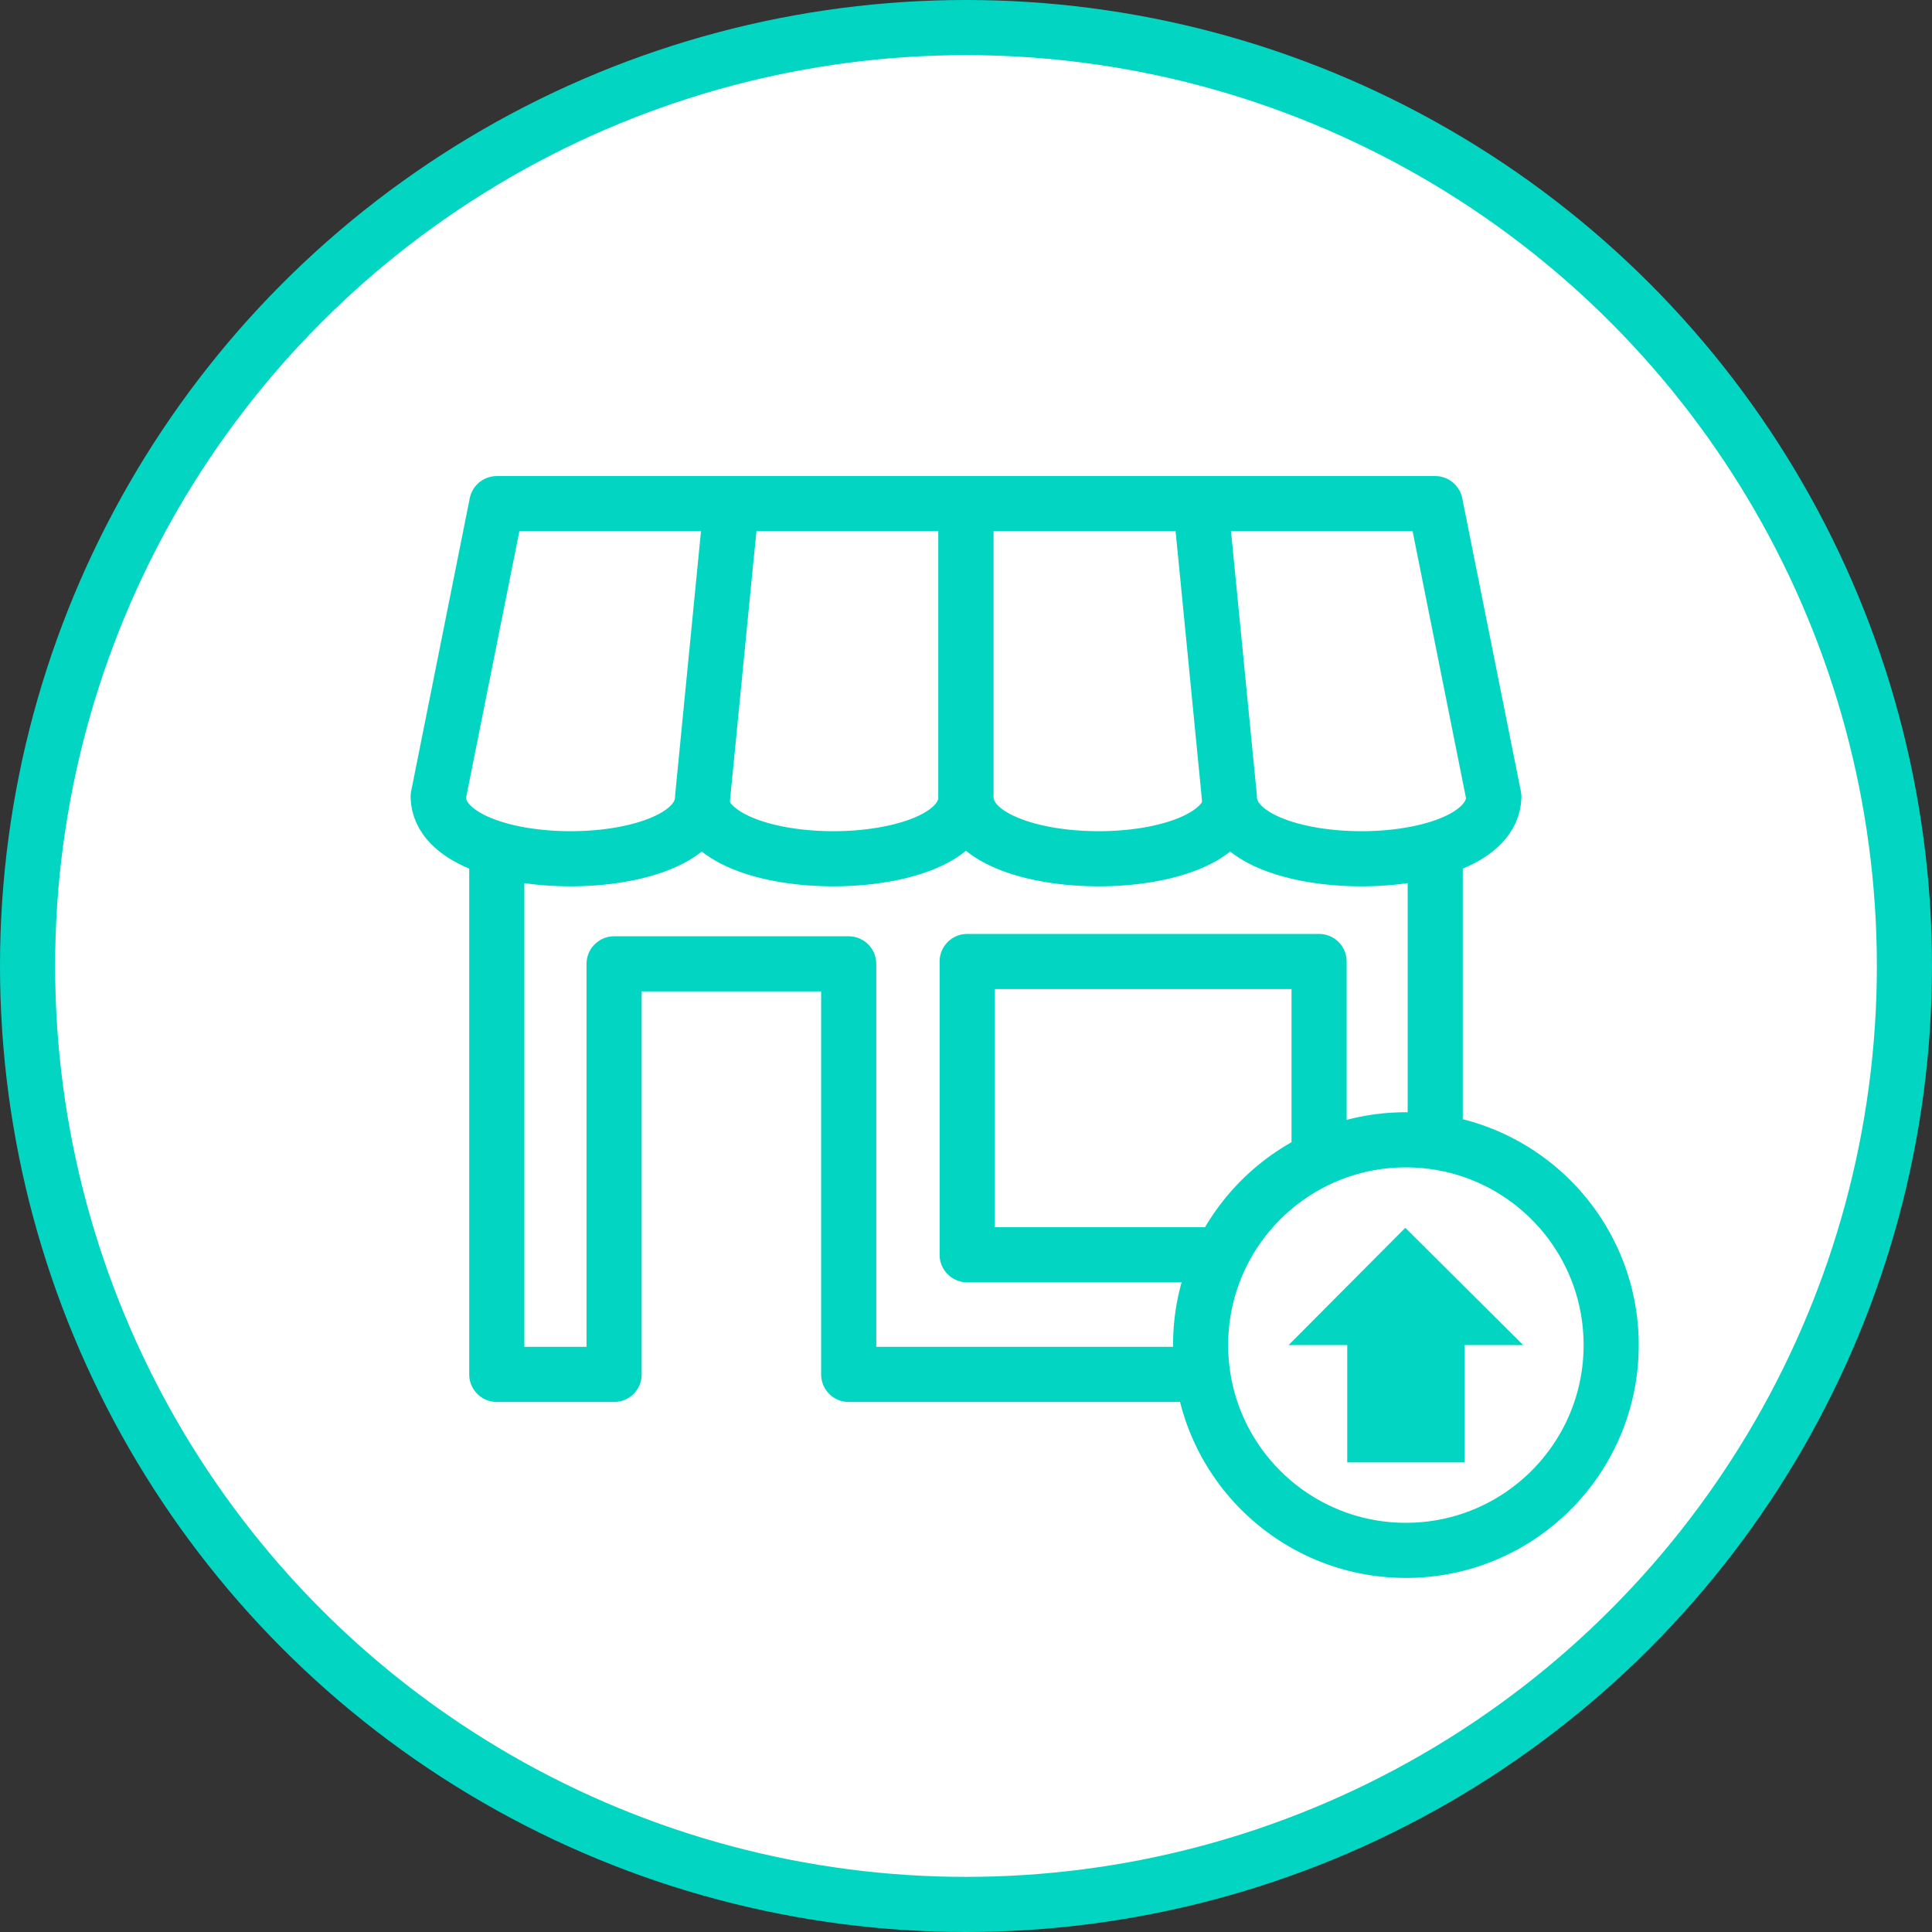 <?xml version="1.0" encoding="UTF-8"?>
<!DOCTYPE svg PUBLIC "-//W3C//DTD SVG 1.1//EN" "http://www.w3.org/Graphics/SVG/1.1/DTD/svg11.dtd">
<!-- Creator: CorelDRAW -->
<svg xmlns="http://www.w3.org/2000/svg" xml:space="preserve" width="100%" height="100%" style="shape-rendering:geometricPrecision; text-rendering:geometricPrecision; image-rendering:optimizeQuality; fill-rule:evenodd; clip-rule:evenodd"
viewBox="0 0 9.882 9.882"
 xmlns:xlink="http://www.w3.org/1999/xlink">
 <rect x="0" y="0" width="9.882" height="9.882" fill="#333333" stroke="none"/>
 <defs>
  <style type="text/css">
   <![CDATA[
    .str2 {stroke:#02D6C2;stroke-width:0.282;stroke-linecap:round;stroke-linejoin:round}
    .str0 {stroke:#02D6C2;stroke-width:0.282}
    .str1 {stroke:#02D6C2;stroke-width:0.282;stroke-linecap:round;stroke-linejoin:round}
    .fil1 {fill:none}
    .fil2 {fill:#02D6C2}
    .fil0 {fill:white}
   ]]>
  </style>
 </defs>
 <g id="Layer_x0020_1">
  <circle class="fil0 str0" cx="4.941" cy="4.941" r="4.8"/>
  <polygon class="fil1 str1" points="2.541,2.83 2.541,7.03 3.141,7.03 3.141,4.93 4.341,4.93 4.341,7.03 7.341,7.03 7.341,2.83 "/>
  <polygon class="fil1 str1" points="4.947,4.918 4.947,6.418 6.747,6.418 6.747,4.918 "/>
  <path class="fil0 str2" d="M4.941 2.576l0 1.5c0,0.419 -1.347,0.425 -1.359,0l0.159 -1.5 1.2 0z"/>
  <path class="fil0 str2" d="M3.741 2.576l-0.147 1.5c0,0.419 -1.341,0.425 -1.353,0l0.3 -1.5 1.2 0z"/>
  <path class="fil0 str2" d="M4.941 2.576l0 1.5c0,0.419 1.347,0.425 1.359,0l-0.159 -1.5 -1.2 0z"/>
  <path class="fil0 str2" d="M6.141 2.576l0.147 1.5c0,0.419 1.341,0.425 1.353,0l-0.3 -1.5 -1.2 0z"/>
  <circle class="fil0 str0" cx="7.191" cy="6.88" r="1.05"/>
  <polygon class="fil2" points="6.591,6.88 7.188,6.28 7.791,6.88 7.491,6.88 7.491,7.48 6.891,7.48 6.891,6.88 "/>
 </g>
</svg>
